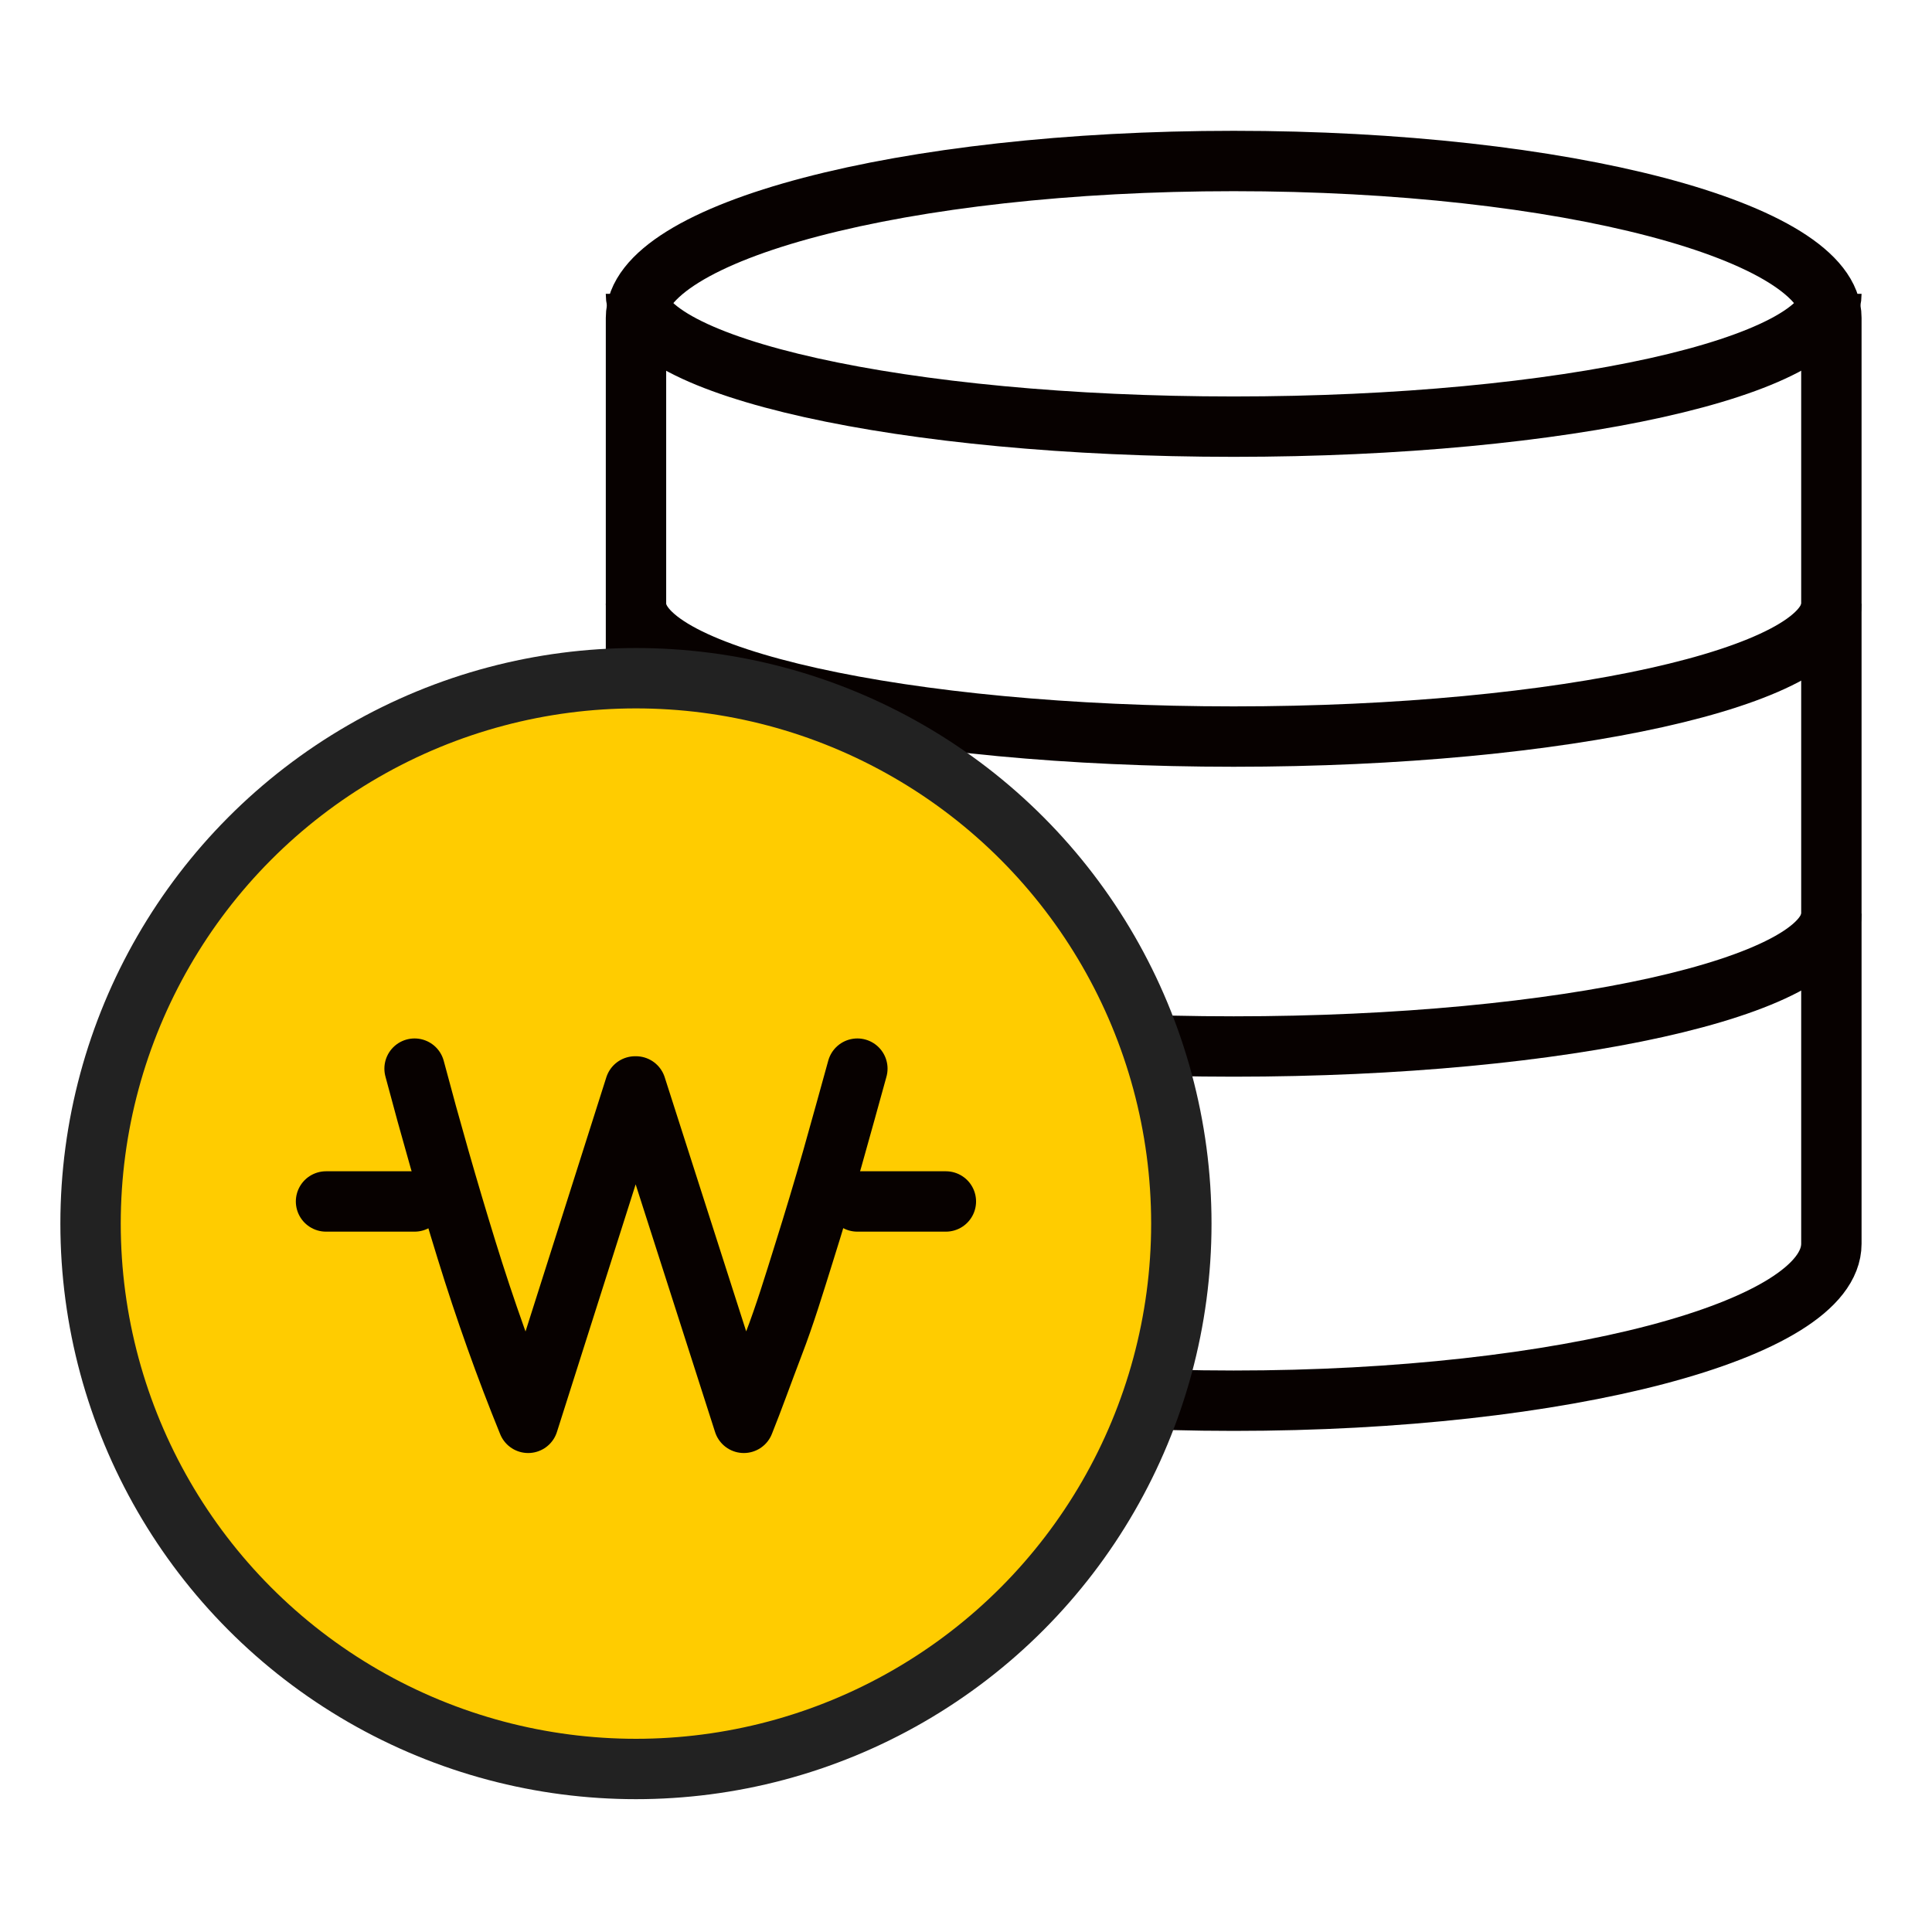 <svg width="48" height="48" xmlns="http://www.w3.org/2000/svg">
    <g fill="none" fill-rule="evenodd">
        <path d="M0 0h48v48H0z"/>
        <g transform="translate(1.5 4)" stroke-width="1.5">
            <g stroke="#070100">
                <path d="M14.3 18.7c0 1.821 6.649 3.3 14.851 3.3C37.351 22 44 20.52 44 18.7M14.3 11c0 1.821 6.649 3.3 14.851 3.3C37.351 14.3 44 12.82 44 11M14.3 3.3c0 1.821 6.649 3.3 14.851 3.3C37.351 6.6 44 5.12 44 3.3"/>
                <path d="M14.3 26.9c0 2.154 6.649 3.9 14.851 3.9 8.2 0 14.849-1.746 14.849-3.9V3.898C44 1.746 37.352 0 29.151 0c-8.202 0-14.85 1.746-14.85 3.898V26.9z"/>
            </g>
            <circle stroke="#222" fill="#FC0" cx="14.3" cy="26.4" r="13.55"/>
            <path d="M8.8 22.55c.397 1.496.825 2.995 1.288 4.495.463 1.5.976 2.936 1.534 4.305l2.657-8.358h.021l2.68 8.358c.247-.614.46-1.221.739-1.95.28-.727.51-1.484.755-2.267.246-.782.486-1.582.707-2.355.222-.782.424-1.523.62-2.228" stroke="#070100" stroke-linecap="round" stroke-linejoin="round"/>
            <path stroke="#070100" stroke-linecap="round" d="M6.6 25.85h2.2M22 25.85h-2.2"/>
        </g>
    </g>
</svg>
